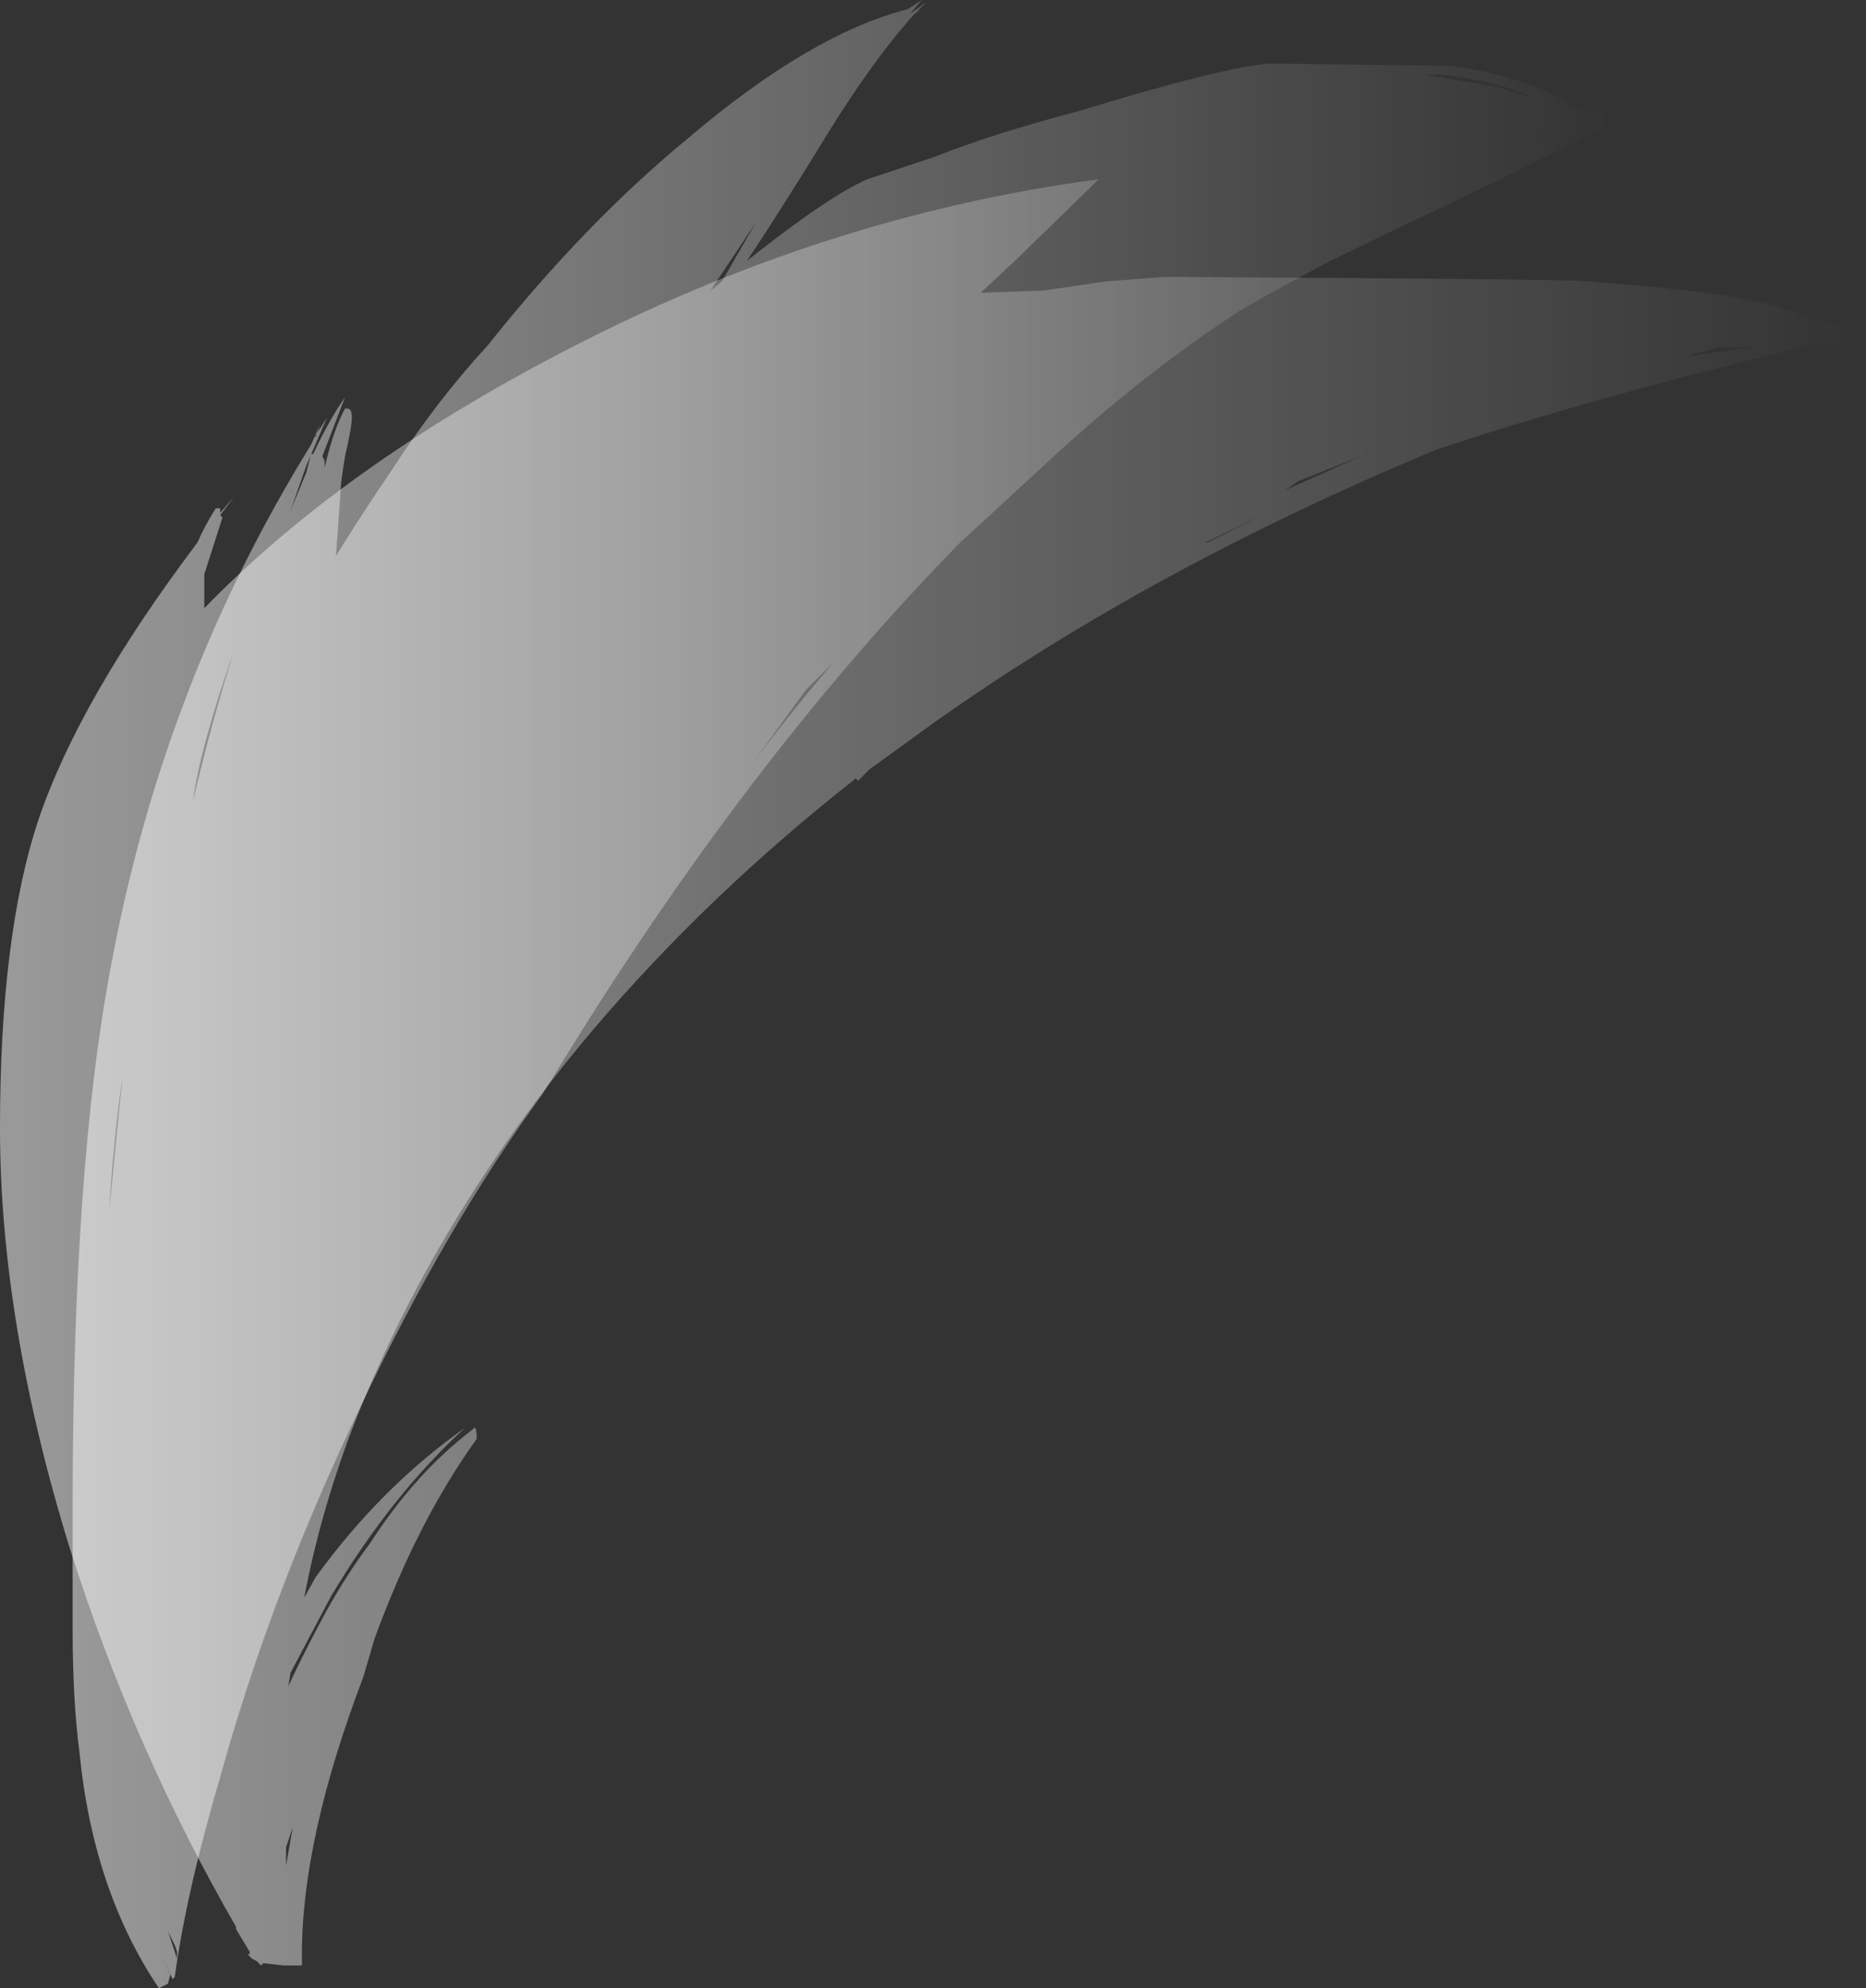 <?xml version="1.0" encoding="UTF-8" standalone="no"?>
<svg xmlns:ffdec="https://www.free-decompiler.com/flash" xmlns:xlink="http://www.w3.org/1999/xlink" ffdec:objectType="shape" height="43.8px" width="41.1px" xmlns="http://www.w3.org/2000/svg">
  <rect width="100%" height="100%" fill="#333333" stroke="none"/>
  <g transform="matrix(1.0, 0.0, 0.0, 1.0, 0.45, 42.7)">
    <path d="M33.6 -40.7 Q34.05 -40.45 34.3 -40.3 L34.8 -40.2 Q34.95 -40.1 35.0 -40.0 33.6 -39.2 30.5 -37.75 L28.85 -36.95 Q27.8 -36.4 26.85 -35.85 24.7 -34.45 22.6 -32.5 L21.3 -31.3 20.7 -30.75 Q15.95 -25.9 11.75 -19.0 L11.5 -18.6 11.25 -18.25 Q9.15 -15.3 7.25 -11.2 5.45 -7.35 4.4 -3.55 3.65 -1.0 3.4 0.85 L3.35 0.9 3.1 0.35 3.3 0.8 3.25 1.0 3.05 1.1 Q1.6 -1.05 1.3 -4.1 1.15 -5.25 1.15 -6.8 L1.15 -9.5 Q1.15 -17.0 2.0 -21.45 3.15 -27.65 6.4 -32.9 L6.6 -33.35 6.5 -33.05 6.5 -33.1 6.75 -33.5 6.3 -32.45 5.95 -31.45 6.3 -32.3 6.4 -32.7 6.45 -32.7 Q6.8 -33.45 7.15 -33.95 L6.65 -32.65 6.7 -32.55 6.7 -32.4 Q6.9 -33.25 7.15 -33.7 L7.2 -33.7 Q7.3 -33.7 7.3 -33.5 7.3 -33.3 7.15 -32.65 7.05 -32.05 7.05 -31.85 L6.95 -30.45 Q7.5 -31.35 8.15 -32.3 9.15 -33.85 10.3 -35.1 12.45 -37.8 14.7 -39.65 17.4 -41.95 19.55 -42.5 L19.85 -42.7 19.6 -42.4 19.95 -42.65 19.75 -42.45 19.85 -42.5 19.7 -42.4 Q18.7 -41.3 17.5 -39.3 16.6 -37.85 16.0 -36.95 L16.25 -37.15 Q17.85 -38.4 18.65 -38.75 L20.15 -39.25 Q21.4 -39.75 23.3 -40.25 26.4 -41.2 27.5 -41.3 L31.5 -41.25 Q32.65 -41.1 33.6 -40.7 M33.2 -40.6 Q32.55 -40.9 31.35 -41.05 L30.95 -41.05 32.45 -40.8 33.3 -40.55 33.2 -40.6 M16.2 -37.8 L15.2 -36.3 15.45 -36.5 16.2 -37.8 M16.1 -25.85 Q17.0 -27.05 17.9 -28.1 L17.3 -27.5 16.1 -25.85 M2.1 -17.5 L2.25 -19.0 Q2.05 -17.6 1.95 -15.95 L2.1 -17.5 M1.75 -9.15 L1.75 -9.15 M4.7 -28.35 Q3.95 -26.2 3.8 -25.05 4.2 -26.75 4.7 -28.35 M3.45 0.3 L3.4 0.15 3.25 -0.15 3.45 0.45 3.45 0.3" fill="url(#gradient0)" fill-rule="evenodd" stroke="none"/>
    <path d="M25.2 -36.6 Q34.45 -36.55 34.55 -36.5 37.2 -36.3 38.3 -36.05 38.95 -35.9 39.5 -35.65 L40.65 -35.4 40.65 -35.1 39.45 -35.1 Q34.65 -33.95 31.2 -32.8 24.95 -30.2 20.15 -26.8 L18.7 -25.75 18.45 -25.5 18.4 -25.55 Q15.15 -23.0 12.6 -20.0 9.1 -15.85 7.3 -11.2 6.6 -9.35 6.25 -7.5 L6.5 -7.95 Q7.95 -9.95 9.8 -11.25 8.2 -9.8 6.85 -7.55 L5.95 -5.85 5.9 -5.55 Q6.2 -6.2 6.6 -6.95 7.1 -7.9 7.7 -8.7 8.7 -10.25 9.95 -11.2 L10.0 -11.25 Q10.05 -11.25 10.05 -11.0 8.75 -9.2 7.8 -6.6 L7.55 -5.75 Q6.2 -2.2 6.2 0.35 L6.2 0.6 5.8 0.6 5.35 0.55 5.3 0.6 5.2 0.5 5.1 0.45 5.0 0.35 5.05 0.35 5.05 0.3 4.75 -0.2 4.75 -0.25 Q2.5 -4.15 1.1 -8.55 -0.45 -13.55 -0.45 -17.85 -0.45 -22.1 0.4 -24.65 1.3 -27.3 3.9 -30.75 4.05 -31.1 4.3 -31.5 L4.4 -31.5 4.4 -31.4 4.7 -31.75 4.4 -31.35 4.45 -31.3 4.05 -30.05 4.05 -29.3 Q7.05 -32.4 11.95 -34.95 17.7 -37.95 23.75 -38.75 L21.9 -36.95 21.15 -36.25 22.55 -36.3 23.9 -36.5 25.2 -36.6 M28.75 -32.3 L29.75 -32.75 29.65 -32.7 28.15 -32.1 27.85 -31.9 28.75 -32.3 M26.1 -30.75 L27.45 -31.4 26.15 -30.75 26.1 -30.75 M37.7 -35.05 L37.4 -35.05 36.85 -34.9 36.7 -34.85 37.8 -35.0 38.15 -35.05 37.7 -35.05 M36.5 -34.85 L36.5 -34.85 M5.85 -1.6 L6.0 -2.45 5.85 -2.0 5.85 -1.6" fill="url(#gradient1)" fill-rule="evenodd" stroke="none"/>
  </g>
  <defs>
    <linearGradient gradientTransform="matrix(0.021, 0.0, 0.0, 0.027, 18.05, -20.8)" gradientUnits="userSpaceOnUse" id="gradient0" spreadMethod="pad" x1="-819.2" x2="819.2">
      <stop offset="0.0" stop-color="#ffffff" stop-opacity="0.502"/>
      <stop offset="1.0" stop-color="#ffffff" stop-opacity="0.0"/>
    </linearGradient>
    <linearGradient gradientTransform="matrix(0.025, 0.0, 0.0, 0.024, 20.1, -19.1)" gradientUnits="userSpaceOnUse" id="gradient1" spreadMethod="pad" x1="-819.2" x2="819.2">
      <stop offset="0.0" stop-color="#ffffff" stop-opacity="0.502"/>
      <stop offset="1.0" stop-color="#ffffff" stop-opacity="0.0"/>
    </linearGradient>
  </defs>
</svg>
